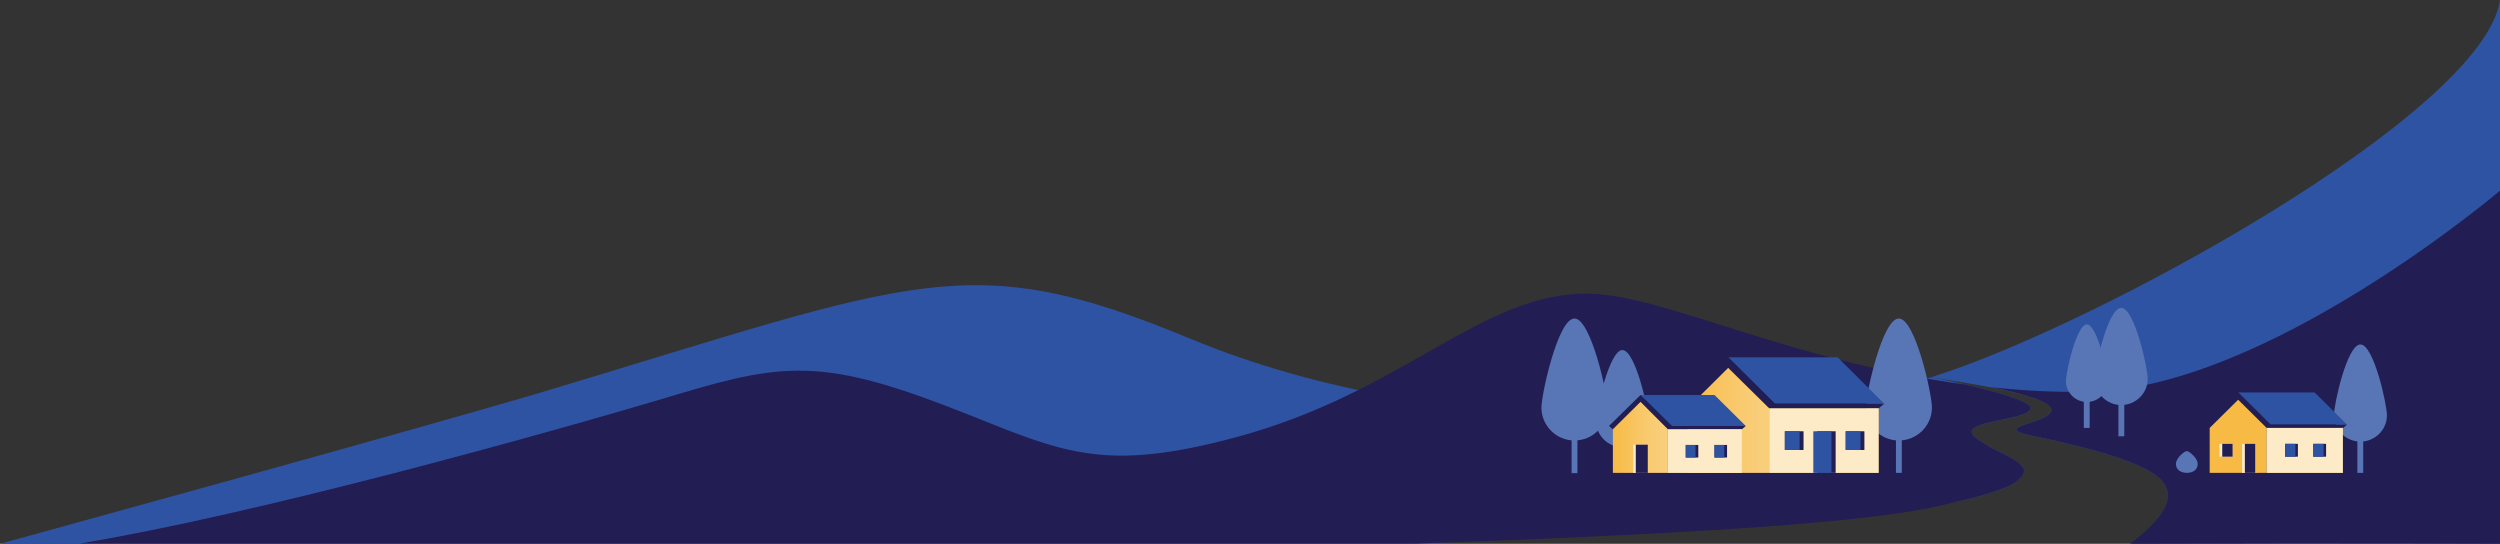 <?xml version="1.0" encoding="utf-8"?>
<!-- Generator: Adobe Illustrator 25.2.1, SVG Export Plug-In . SVG Version: 6.00 Build 0)  -->
<svg version="1.1" id="Layer_1" xmlns="http://www.w3.org/2000/svg" xmlns:xlink="http://www.w3.org/1999/xlink" x="0px" y="0px"
	 viewBox="0 0 895.6 194.8" style="enable-background:new 0 0 895.6 194.8;" xml:space="preserve">
	 <rect x="0" y="0" width="895.6" height="194.8" fill="#333333" stroke="none"/>
	 <!-- <svg version="1.1" id="Layer_1" xmlns="http://www.w3.org/2000/svg" xmlns:xlink="http://www.w3.org/1999/xlink" x="0px" y="0px" height="100%" width="100%"
	 viewBox="0 0 850 350" style="enable-background:new 0 0 1000 350;"  whiteSpace="none"> -->
<style type="text/css">
	.st0{fill:#2E53A3;}
	.st1{fill:#221D53;}
	.st2{fill:#5875B5;}
	.st3{fill:#F7BA44;}
	.st4{opacity:0.7;fill:#FFFFFF;enable-background:new    ;}
	.st5{opacity:0.5;fill:url(#SVGID_1_);enable-background:new    ;}
	.st6{opacity:0.5;fill:url(#SVGID_2_);enable-background:new    ;}
</style>
<g id="Layer_2_1_">
	<g id="Layer_1-2">
		<path class="st0" d="M661.6,142.6c-35.3,6.3-141.9,17.5-235.3-21.3c-79.5-33-97.6-21.2-232.2,19.2C149.1,153.9,0,194.8,0,194.8
			h505.7c96.6-4.9,186.4-13.2,196.3-15.3c4.2-0.9,8.3-2,12.4-3.4c3.5-1.2,7.1-2.3,9.7-5.2c0.7-0.7,1-1.6,1-2.5
			c-0.5-3-9.2-6.5-11.5-7.9c-1.9-1.1-3.7-2.1-5.5-3.4c-0.7-0.4-1.3-1.1-1.7-1.8c-1.7-4.8,19.8-4.6,21-8.9
			c1.1-3.7-29.6-10.1-33.3-10.8l-2.5-0.4C681.7,138.3,671.7,140.8,661.6,142.6z"/>
		<path class="st0" d="M895.6,0C889.8,40.6,750,117.1,691.6,135.2l2.2,0.3l0.4,0.1c9.7,1.4,41.1,6.2,40.7,11.3
			c-0.4,4.9-21.7,5.8-7.9,9c4.2,1,32.9,6.4,43.9,13.4c9.6,6,5.9,14-2.3,21.6l127-0.5V58.1L895.6,0z"/>
		<path class="st1" d="M895.6,194.8V68.3c0,0-83.9,71.3-147.9,72.1c-11.5,0.1-23-0.4-34.4-1.7c10.9,2.2,21.8,5.2,21.6,8.2
			c-0.4,4.9-21.7,5.8-7.9,9c4.3,1,32.9,6.4,43.9,13.4c11.5,7.3,3.9,16.7-7.8,25.5C842.7,194.5,895.6,194.8,895.6,194.8z"/>
		<path class="st1" d="M702,179.5c4.2-0.9,8.3-2,12.4-3.4c3.5-1.2,7.1-2.3,9.7-5.2c0.7-0.7,1-1.6,1-2.5c-0.5-3.1-9.2-6.5-11.5-7.9
			c-1.9-1.1-3.7-2.1-5.5-3.4c-0.7-0.4-1.3-1.1-1.7-1.8c-1.7-4.8,19.8-4.7,21-8.9c0.8-2.6-13.4-6.3-23.6-8.7
			c-61.9-8.1-107.4-31.9-134.3-32.5c-38.5-0.8-66,35.1-126.6,51.4c-46.2,12.5-61.4,5.8-94.8-7.6c-51.5-20.6-65.6-19.7-105.5-7.7
			c-47.6,14.3-151.4,43.1-214,53.4h478.7C675,189.1,689.9,182.1,702,179.5z"/>
		<rect x="758.9" y="128.9" class="st2" width="2.1" height="27.4"/>
		<rect x="679.2" y="142" class="st2" width="2.1" height="27.4"/>
		<rect x="746.5" y="125.9" class="st2" width="2.1" height="27.4"/>
		<rect x="563" y="142.1" class="st2" width="2.1" height="27.4"/>
		<path class="st2" d="M581.2,160.2L581.2,160.2c-5.2,0-9.4-4.2-9.4-9.4c0,0,0,0,0,0c0-3.8,4.7-25.4,9.4-25.4s9.4,21.5,9.4,25.4
			C590.7,156,586.4,160.2,581.2,160.2L581.2,160.2z"/>
		<path class="st2" d="M759.9,145.1L759.9,145.1c5.2,0,9.5-4.2,9.5-9.4l0,0c0-3.8-4.7-25.4-9.5-25.4s-9.5,21.5-9.5,25.4
			C750.5,140.9,754.7,145.1,759.9,145.1C759.9,145.1,759.9,145.1,759.9,145.1z"/>
		<rect x="844.5" y="142" class="st2" width="2.1" height="27.4"/>
		<path class="st2" d="M845.6,158.2L845.6,158.2c5.2,0,9.5-4.2,9.5-9.4c0-3.8-4.7-25.4-9.5-25.4s-9.5,21.5-9.5,25.4
			C836.1,154,840.4,158.2,845.6,158.2L845.6,158.2z"/>
		<path class="st2" d="M747.6,144L747.6,144c4.2,0,7.5-3.4,7.5-7.5c0-3-3.8-20.3-7.5-20.3s-7.5,17.1-7.5,20.3
			C740.1,140.6,743.4,144,747.6,144z"/>
		<polygon class="st0" points="801.8,140.6 829.2,140.6 840.8,152.1 813.4,152.1 		"/>
		<polygon class="st1" points="812,153.3 839.4,153.3 840.8,152.1 813.4,152.1 		"/>
		<polygon class="st1" points="801.8,140.6 790.3,152.1 791.6,153.3 801.8,143.2 812,153.3 813.4,152.1 		"/>
		<polygon class="st3" points="791.6,153.3 791.6,169.4 812,169.4 812,153.3 801.8,143.2 		"/>
		<rect x="812" y="153.3" class="st3" width="27.3" height="16.1"/>
		<rect x="812" y="153.3" class="st4" width="27.3" height="16.1"/>
		<rect x="795.1" y="159" class="st4" width="4.6" height="4.6"/>
		<rect x="803.9" y="159" class="st3" width="4.6" height="10.4"/>
		<rect x="803.2" y="159" class="st4" width="4.6" height="10.4"/>
		<rect x="804.2" y="159" class="st1" width="3.7" height="10.4"/>
		<rect x="796.1" y="159" class="st1" width="3.7" height="4.6"/>
		<rect x="818.6" y="159" class="st1" width="4.6" height="4.6"/>
		<rect x="818.6" y="159" class="st0" width="3.7" height="4.6"/>
		<rect x="828.7" y="159" class="st1" width="4.6" height="4.6"/>
		<rect x="828.7" y="159" class="st0" width="3.7" height="4.6"/>
		<path class="st2" d="M680.2,157.8L680.2,157.8c-6.5,0-11.8-5.3-11.8-11.8c0,0,0,0,0,0c0-4.7,5.9-31.8,11.8-31.9s11.9,27,11.9,31.9
			C692.1,152.5,686.8,157.8,680.2,157.8z"/>
		<path class="st2" d="M564,157.8L564,157.8c-6.5,0-11.8-5.3-11.8-11.8c0-4.7,5.9-31.8,11.8-31.9s11.9,27,11.9,31.9
			C575.9,152.5,570.6,157.8,564,157.8C564,157.8,564,157.8,564,157.8z"/>
		<polygon class="st0" points="619.1,128 658.3,128 675,144.6 635.8,144.6 		"/>
		<polygon class="st1" points="633.8,146.3 673,146.3 675,144.6 635.8,144.6 		"/>
		<polygon class="st1" points="619.1,128 602.5,144.6 604.5,146.3 619.1,131.8 633.8,146.3 635.8,144.6 		"/>
		<polygon class="st3" points="604.5,146.3 604.5,169.4 633.8,169.4 633.8,146.3 619.1,131.8 		"/>
		
			<linearGradient id="SVGID_1_" gradientUnits="userSpaceOnUse" x1="604.5" y1="103.578" x2="633.76" y2="103.578" gradientTransform="matrix(1 0 0 -1 0 254.166)">
			<stop  offset="0" style="stop-color:#FFFFFF;stop-opacity:0"/>
			<stop  offset="0.16" style="stop-color:#FFFFFF;stop-opacity:0.13"/>
			<stop  offset="0.44" style="stop-color:#FFFFFF;stop-opacity:0.33"/>
			<stop  offset="0.68" style="stop-color:#FFFFFF;stop-opacity:0.48"/>
			<stop  offset="0.88" style="stop-color:#FFFFFF;stop-opacity:0.57"/>
			<stop  offset="1" style="stop-color:#FFFFFF;stop-opacity:0.6"/>
		</linearGradient>
		<polygon class="st5" points="604.5,146.3 604.5,169.4 633.8,169.4 633.8,146.3 619.1,131.8 		"/>
		<rect x="633.8" y="146.3" class="st3" width="39.2" height="23.1"/>
		<rect x="633.8" y="146.3" class="st4" width="39.2" height="23.1"/>
		<rect x="650.9" y="154.5" class="st1" width="6.7" height="14.9"/>
		<rect x="649.6" y="154.5" class="st0" width="6.5" height="14.9"/>
		<rect x="661.2" y="154.5" class="st1" width="6.7" height="6.7"/>
		<rect x="661.2" y="154.5" class="st0" width="5.3" height="6.7"/>
		<rect x="639.4" y="154.5" class="st1" width="6.7" height="6.7"/>
		<rect x="639.4" y="154.5" class="st0" width="5.3" height="6.7"/>
		<polygon class="st0" points="587.7,141.5 614.2,141.5 625.4,152.6 598.9,152.6 		"/>
		<polygon class="st1" points="597.5,153.8 624,153.8 625.4,152.6 598.9,152.6 		"/>
		<polygon class="st1" points="587.7,141.5 576.4,152.6 577.8,153.8 587.7,144 597.5,153.8 598.9,152.6 		"/>
		<polygon class="st3" points="577.8,153.8 577.8,169.4 597.5,169.4 597.5,153.8 587.7,144 		"/>
		
			<linearGradient id="SVGID_2_" gradientUnits="userSpaceOnUse" x1="577.77" y1="97.473" x2="597.54" y2="97.473" gradientTransform="matrix(1 0 0 -1 0 254.166)">
			<stop  offset="0" style="stop-color:#FFFFFF;stop-opacity:0"/>
			<stop  offset="0.16" style="stop-color:#FFFFFF;stop-opacity:0.13"/>
			<stop  offset="0.44" style="stop-color:#FFFFFF;stop-opacity:0.33"/>
			<stop  offset="0.68" style="stop-color:#FFFFFF;stop-opacity:0.48"/>
			<stop  offset="0.88" style="stop-color:#FFFFFF;stop-opacity:0.57"/>
			<stop  offset="1" style="stop-color:#FFFFFF;stop-opacity:0.6"/>
		</linearGradient>
		<polygon class="st6" points="577.8,153.8 577.8,169.4 597.5,169.4 597.5,153.8 587.7,144 		"/>
		<rect x="597.5" y="153.8" class="st3" width="26.5" height="15.6"/>
		<rect x="597.5" y="153.8" class="st4" width="26.5" height="15.6"/>
		<rect x="585.1" y="159.3" class="st4" width="4.5" height="10.1"/>
		<rect x="586" y="159.3" class="st1" width="4.3" height="10.1"/>
		<rect x="603.9" y="159.4" class="st1" width="4.5" height="4.5"/>
		<rect x="614.2" y="159.4" class="st1" width="4.5" height="4.5"/>
		<rect x="614.2" y="159.4" class="st0" width="3.5" height="4.5"/>
		<rect x="603.9" y="159.4" class="st0" width="3.5" height="4.5"/>
		<path class="st2" d="M787.3,166.2c0,2.2-1.8,3.2-3.9,3.2s-3.9-1.1-3.9-3.2c0-2.2,3.1-4.6,3.9-4.6S787.3,164,787.3,166.2z"/>
	</g>
</g>
</svg>
